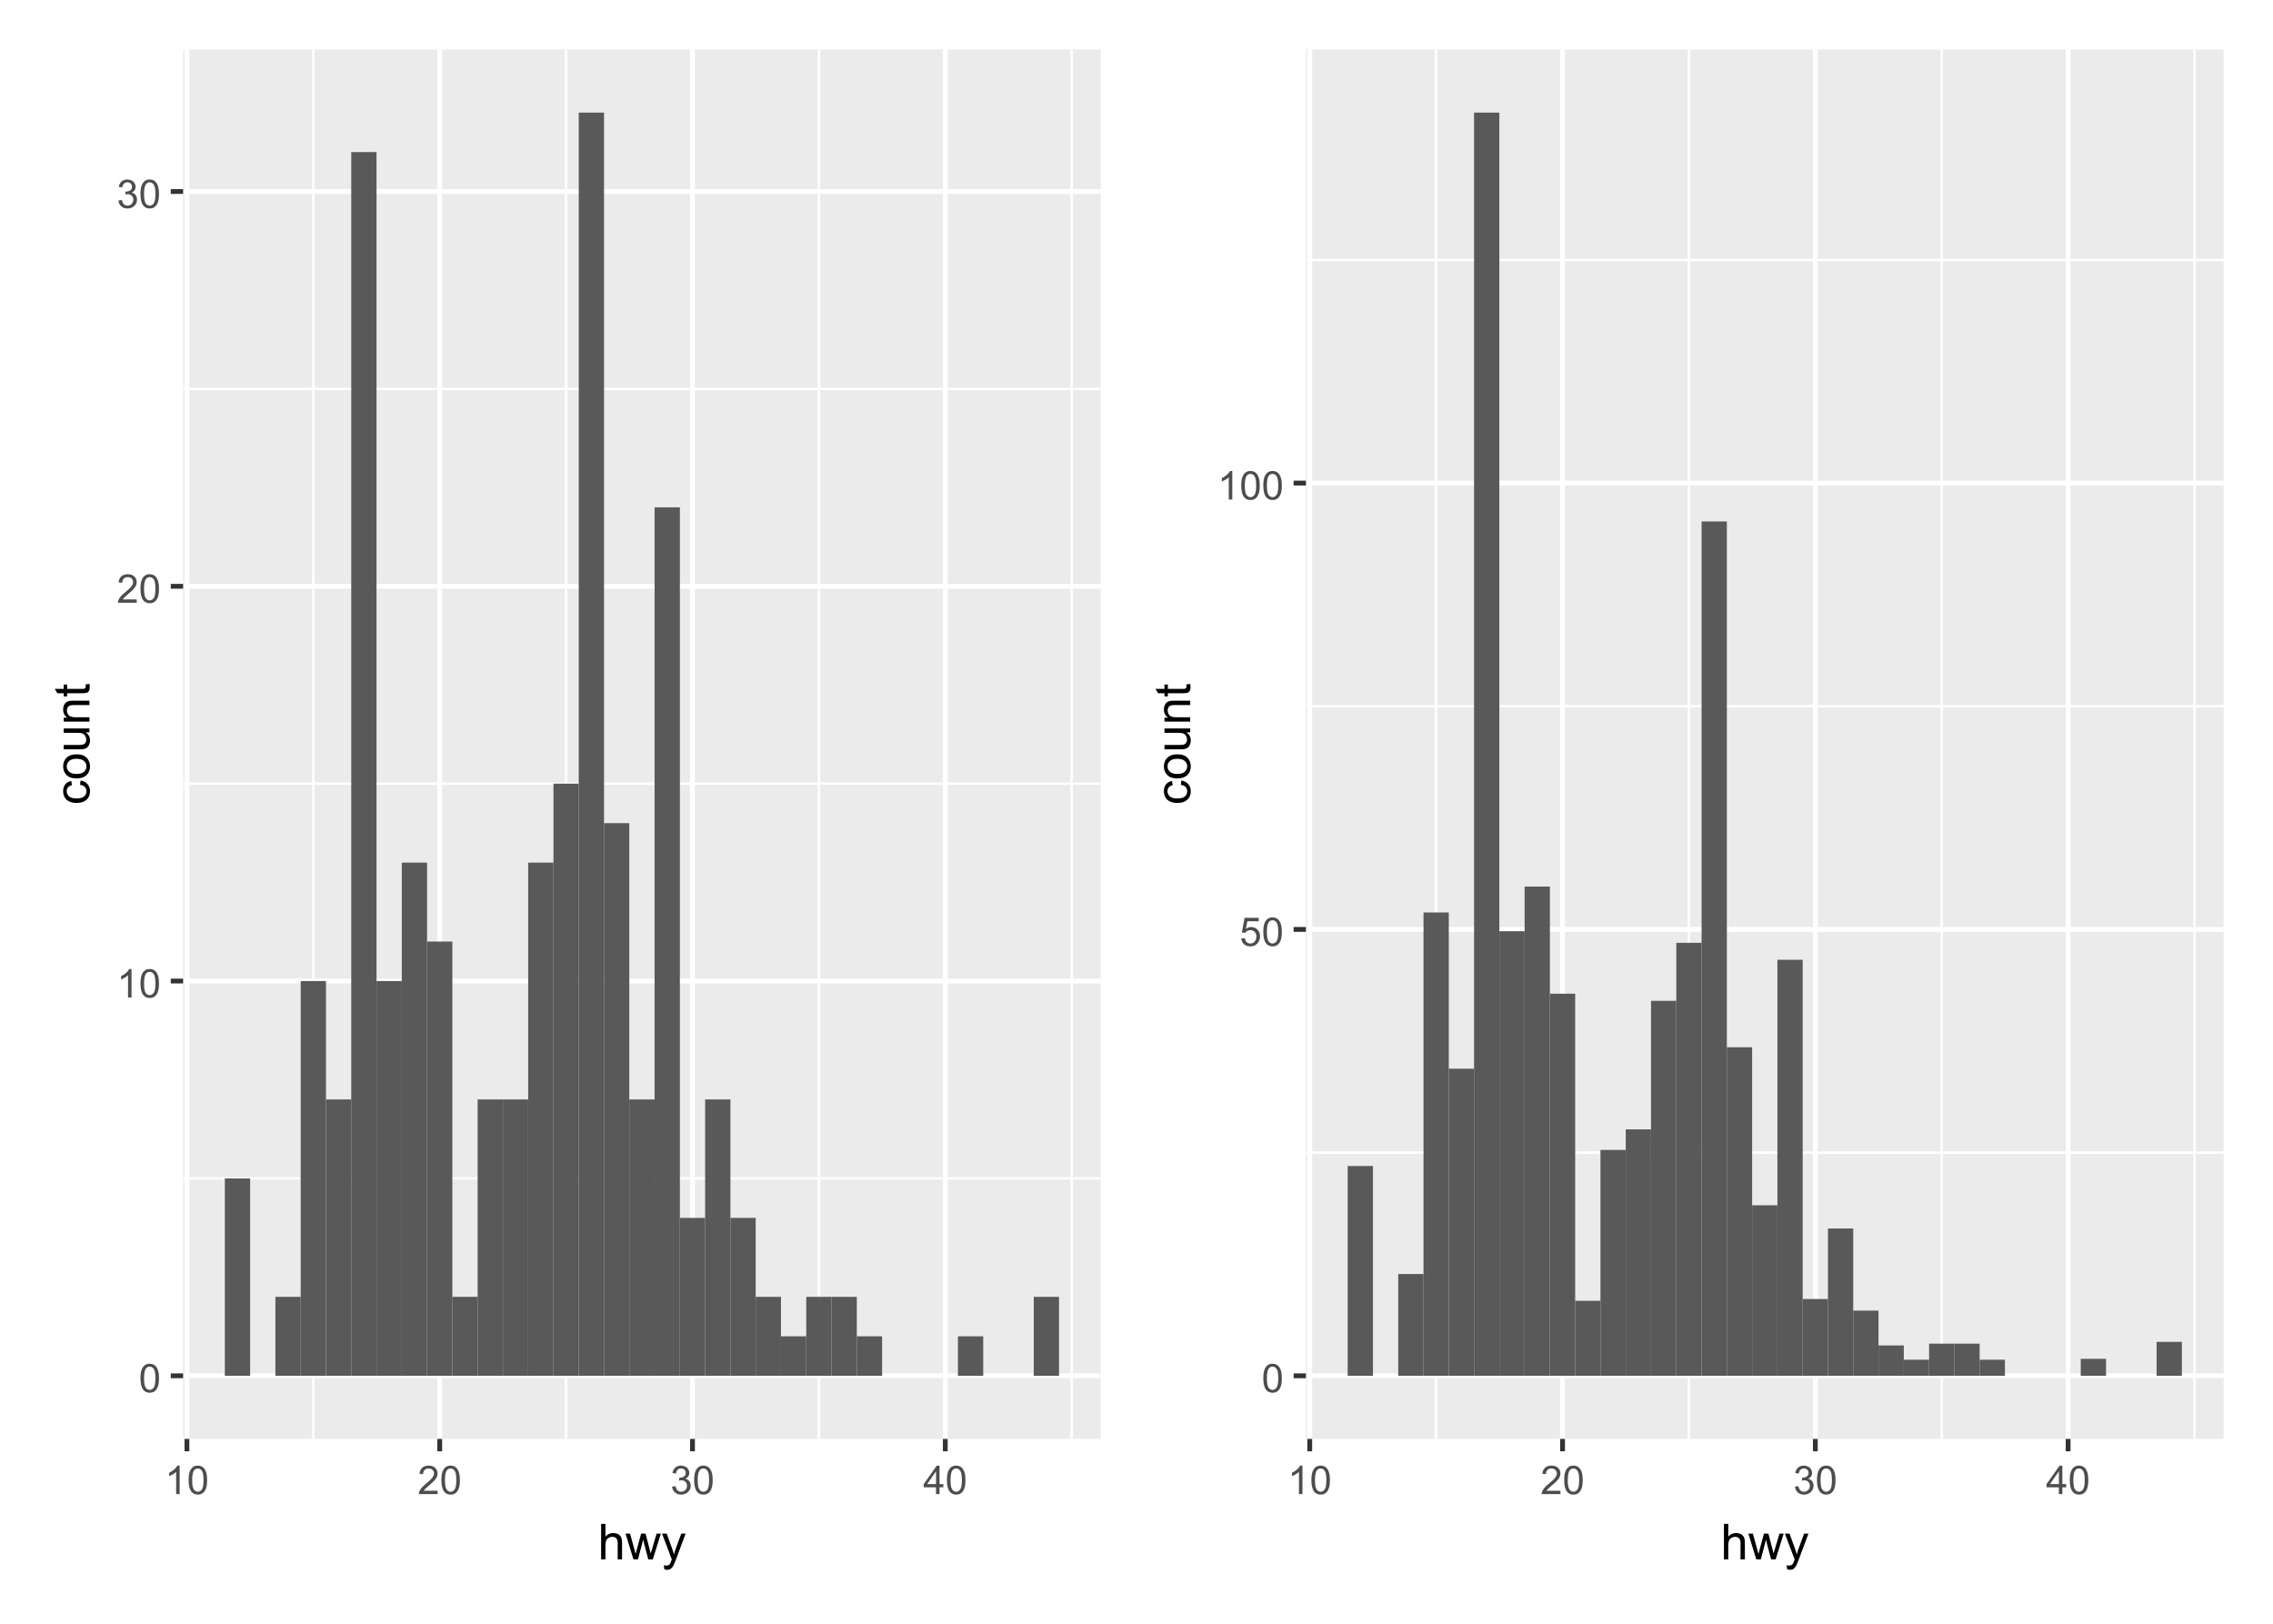 <?xml version="1.0" encoding="UTF-8"?>
<svg xmlns="http://www.w3.org/2000/svg" xmlns:xlink="http://www.w3.org/1999/xlink" width="504" height="360" viewBox="0 0 504 360">
<defs>
<g>
<g id="glyph-0-0">
<path d="M 0.367 -3.105 C 0.367 -3.852 0.441 -4.449 0.594 -4.906 C 0.75 -5.359 0.977 -5.711 1.277 -5.957 C 1.582 -6.203 1.961 -6.324 2.418 -6.324 C 2.758 -6.324 3.055 -6.258 3.309 -6.121 C 3.562 -5.984 3.773 -5.789 3.941 -5.531 C 4.105 -5.277 4.238 -4.965 4.332 -4.594 C 4.426 -4.227 4.473 -3.73 4.473 -3.105 C 4.473 -2.367 4.398 -1.77 4.246 -1.316 C 4.094 -0.863 3.867 -0.512 3.562 -0.266 C 3.262 -0.016 2.879 0.109 2.418 0.109 C 1.812 0.109 1.336 -0.109 0.988 -0.547 C 0.574 -1.07 0.367 -1.922 0.367 -3.105 M 1.16 -3.105 C 1.16 -2.074 1.281 -1.383 1.523 -1.043 C 1.766 -0.699 2.062 -0.527 2.418 -0.527 C 2.773 -0.527 3.074 -0.699 3.316 -1.043 C 3.559 -1.387 3.68 -2.074 3.68 -3.105 C 3.68 -4.145 3.559 -4.832 3.316 -5.172 C 3.074 -5.516 2.773 -5.684 2.41 -5.684 C 2.055 -5.684 1.773 -5.535 1.559 -5.234 C 1.293 -4.852 1.16 -4.141 1.16 -3.105 Z M 1.16 -3.105 "/>
</g>
<g id="glyph-0-1">
<path d="M 3.277 0 L 2.504 0 L 2.504 -4.93 C 2.32 -4.75 2.074 -4.574 1.773 -4.395 C 1.469 -4.219 1.199 -4.086 0.957 -3.996 L 0.957 -4.742 C 1.391 -4.945 1.77 -5.195 2.094 -5.484 C 2.418 -5.773 2.645 -6.055 2.781 -6.324 L 3.277 -6.324 Z M 3.277 0 "/>
</g>
<g id="glyph-0-2">
<path d="M 4.43 -0.742 L 4.43 0 L 0.266 0 C 0.262 -0.188 0.289 -0.367 0.355 -0.539 C 0.461 -0.82 0.633 -1.102 0.867 -1.375 C 1.098 -1.648 1.438 -1.969 1.879 -2.328 C 2.562 -2.891 3.023 -3.336 3.266 -3.664 C 3.508 -3.992 3.625 -4.301 3.625 -4.594 C 3.625 -4.898 3.516 -5.16 3.297 -5.367 C 3.078 -5.578 2.793 -5.684 2.441 -5.684 C 2.066 -5.684 1.77 -5.574 1.547 -5.352 C 1.324 -5.125 1.211 -4.816 1.207 -4.422 L 0.414 -4.504 C 0.469 -5.098 0.672 -5.547 1.027 -5.859 C 1.383 -6.168 1.859 -6.324 2.457 -6.324 C 3.062 -6.324 3.539 -6.156 3.895 -5.824 C 4.246 -5.488 4.422 -5.07 4.422 -4.578 C 4.422 -4.324 4.371 -4.078 4.266 -3.832 C 4.164 -3.59 3.992 -3.332 3.754 -3.062 C 3.516 -2.793 3.117 -2.426 2.562 -1.957 C 2.098 -1.566 1.801 -1.301 1.668 -1.164 C 1.535 -1.023 1.426 -0.883 1.34 -0.742 Z M 4.43 -0.742 "/>
</g>
<g id="glyph-0-3">
<path d="M 0.371 -1.664 L 1.145 -1.766 C 1.23 -1.328 1.383 -1.012 1.598 -0.82 C 1.809 -0.625 2.07 -0.527 2.375 -0.527 C 2.738 -0.527 3.047 -0.656 3.297 -0.906 C 3.547 -1.16 3.672 -1.473 3.676 -1.844 C 3.672 -2.199 3.559 -2.492 3.324 -2.723 C 3.094 -2.953 2.797 -3.066 2.441 -3.066 C 2.293 -3.066 2.113 -3.039 1.895 -2.98 L 1.98 -3.66 C 2.031 -3.656 2.074 -3.652 2.105 -3.652 C 2.434 -3.652 2.73 -3.738 2.996 -3.91 C 3.258 -4.082 3.391 -4.348 3.391 -4.703 C 3.391 -4.988 3.293 -5.223 3.102 -5.41 C 2.91 -5.598 2.664 -5.688 2.359 -5.688 C 2.059 -5.688 1.809 -5.594 1.605 -5.406 C 1.406 -5.215 1.277 -4.934 1.219 -4.555 L 0.445 -4.691 C 0.543 -5.211 0.758 -5.613 1.09 -5.898 C 1.426 -6.184 1.844 -6.324 2.344 -6.324 C 2.688 -6.324 3.004 -6.25 3.293 -6.105 C 3.582 -5.957 3.801 -5.754 3.957 -5.5 C 4.109 -5.246 4.184 -4.973 4.184 -4.688 C 4.184 -4.414 4.113 -4.168 3.965 -3.945 C 3.82 -3.723 3.605 -3.543 3.316 -3.41 C 3.691 -3.324 3.98 -3.148 4.184 -2.875 C 4.391 -2.605 4.496 -2.266 4.496 -1.859 C 4.496 -1.312 4.293 -0.844 3.895 -0.461 C 3.492 -0.078 2.984 0.113 2.371 0.113 C 1.82 0.113 1.359 -0.055 0.996 -0.383 C 0.629 -0.711 0.422 -1.141 0.371 -1.664 Z M 0.371 -1.664 "/>
</g>
<g id="glyph-0-4">
<path d="M 2.844 0 L 2.844 -1.508 L 0.113 -1.508 L 0.113 -2.219 L 2.988 -6.301 L 3.617 -6.301 L 3.617 -2.219 L 4.469 -2.219 L 4.469 -1.508 L 3.617 -1.508 L 3.617 0 L 2.844 0 M 2.844 -2.219 L 2.844 -5.059 L 0.871 -2.219 Z M 2.844 -2.219 "/>
</g>
<g id="glyph-0-5">
<path d="M 0.367 -1.648 L 1.176 -1.719 C 1.238 -1.324 1.379 -1.027 1.598 -0.828 C 1.816 -0.629 2.078 -0.527 2.391 -0.527 C 2.762 -0.527 3.078 -0.668 3.336 -0.949 C 3.594 -1.23 3.723 -1.602 3.723 -2.066 C 3.723 -2.508 3.598 -2.855 3.348 -3.109 C 3.102 -3.367 2.777 -3.492 2.375 -3.492 C 2.125 -3.492 1.902 -3.438 1.703 -3.324 C 1.5 -3.211 1.344 -3.062 1.23 -2.883 L 0.504 -2.977 L 1.113 -6.215 L 4.246 -6.215 L 4.246 -5.473 L 1.73 -5.473 L 1.391 -3.781 C 1.77 -4.043 2.168 -4.176 2.582 -4.176 C 3.133 -4.176 3.598 -3.984 3.977 -3.605 C 4.352 -3.223 4.543 -2.734 4.543 -2.137 C 4.543 -1.566 4.375 -1.074 4.043 -0.656 C 3.641 -0.148 3.09 0.109 2.391 0.109 C 1.816 0.109 1.348 -0.055 0.984 -0.375 C 0.625 -0.695 0.418 -1.121 0.367 -1.648 Z M 0.367 -1.648 "/>
</g>
<g id="glyph-1-0">
<path d="M 0.727 0 L 0.727 -7.875 L 1.691 -7.875 L 1.691 -5.047 C 2.145 -5.57 2.711 -5.832 3.398 -5.832 C 3.824 -5.832 4.188 -5.75 4.5 -5.582 C 4.812 -5.418 5.035 -5.188 5.168 -4.895 C 5.305 -4.598 5.371 -4.172 5.371 -3.613 L 5.371 0 L 4.406 0 L 4.406 -3.613 C 4.406 -4.098 4.301 -4.449 4.09 -4.672 C 3.879 -4.891 3.586 -5 3.203 -5 C 2.914 -5 2.645 -4.926 2.395 -4.777 C 2.141 -4.629 1.961 -4.426 1.852 -4.172 C 1.746 -3.918 1.691 -3.566 1.691 -3.121 L 1.691 0 Z M 0.727 0 "/>
</g>
<g id="glyph-1-1">
<path d="M 1.777 0 L 0.031 -5.703 L 1.031 -5.703 L 1.938 -2.41 L 2.277 -1.188 C 2.293 -1.246 2.391 -1.641 2.574 -2.363 L 3.48 -5.703 L 4.473 -5.703 L 5.328 -2.395 L 5.613 -1.305 L 5.941 -2.406 L 6.918 -5.703 L 7.859 -5.703 L 6.074 0 L 5.07 0 L 4.164 -3.414 L 3.941 -4.387 L 2.789 0 Z M 1.777 0 "/>
</g>
<g id="glyph-1-2">
<path d="M 0.684 2.195 L 0.574 1.289 C 0.785 1.348 0.969 1.375 1.129 1.375 C 1.344 1.375 1.516 1.34 1.645 1.266 C 1.773 1.195 1.879 1.094 1.961 0.969 C 2.02 0.871 2.121 0.629 2.258 0.246 C 2.273 0.195 2.301 0.113 2.344 0.012 L 0.176 -5.703 L 1.219 -5.703 L 2.406 -2.402 C 2.559 -1.98 2.699 -1.543 2.82 -1.078 C 2.93 -1.523 3.062 -1.957 3.219 -2.379 L 4.438 -5.703 L 5.402 -5.703 L 3.234 0.098 C 3 0.723 2.82 1.156 2.691 1.391 C 2.52 1.711 2.32 1.945 2.102 2.094 C 1.879 2.242 1.613 2.316 1.305 2.316 C 1.117 2.316 0.91 2.277 0.684 2.195 Z M 0.684 2.195 "/>
</g>
<g id="glyph-2-0">
<path d="M -2.09 -4.445 L -1.965 -5.398 C -1.309 -5.293 -0.797 -5.027 -0.426 -4.602 C -0.055 -4.172 0.129 -3.648 0.129 -3.023 C 0.129 -2.242 -0.125 -1.617 -0.637 -1.141 C -1.148 -0.668 -1.879 -0.43 -2.832 -0.43 C -3.445 -0.43 -3.984 -0.531 -4.445 -0.734 C -4.91 -0.941 -5.254 -1.25 -5.488 -1.668 C -5.719 -2.086 -5.832 -2.539 -5.832 -3.031 C -5.832 -3.648 -5.676 -4.156 -5.363 -4.551 C -5.051 -4.941 -4.605 -5.195 -4.027 -5.305 L -3.883 -4.367 C -4.266 -4.277 -4.555 -4.117 -4.75 -3.891 C -4.941 -3.664 -5.039 -3.391 -5.039 -3.066 C -5.039 -2.578 -4.863 -2.184 -4.516 -1.879 C -4.164 -1.574 -3.613 -1.422 -2.859 -1.422 C -2.09 -1.422 -1.535 -1.57 -1.188 -1.863 C -0.84 -2.156 -0.664 -2.539 -0.664 -3.012 C -0.664 -3.395 -0.781 -3.711 -1.016 -3.965 C -1.246 -4.219 -1.605 -4.379 -2.09 -4.445 Z M -2.09 -4.445 "/>
</g>
<g id="glyph-2-1">
<path d="M -2.852 -0.367 C -3.91 -0.367 -4.691 -0.66 -5.199 -1.246 C -5.621 -1.738 -5.832 -2.336 -5.832 -3.039 C -5.832 -3.824 -5.574 -4.465 -5.062 -4.961 C -4.547 -5.461 -3.84 -5.711 -2.934 -5.711 C -2.199 -5.711 -1.621 -5.598 -1.199 -5.379 C -0.781 -5.16 -0.453 -4.84 -0.219 -4.418 C 0.012 -3.996 0.129 -3.539 0.129 -3.039 C 0.129 -2.242 -0.129 -1.598 -0.641 -1.105 C -1.152 -0.613 -1.891 -0.367 -2.852 -0.367 M -2.852 -1.359 C -2.121 -1.359 -1.574 -1.52 -1.211 -1.836 C -0.848 -2.156 -0.664 -2.555 -0.664 -3.039 C -0.664 -3.52 -0.848 -3.918 -1.215 -4.238 C -1.578 -4.555 -2.137 -4.715 -2.883 -4.715 C -3.59 -4.715 -4.125 -4.555 -4.488 -4.234 C -4.852 -3.914 -5.031 -3.516 -5.031 -3.039 C -5.031 -2.559 -4.852 -2.156 -4.492 -1.836 C -4.129 -1.52 -3.582 -1.359 -2.852 -1.359 Z M -2.852 -1.359 "/>
</g>
<g id="glyph-2-2">
<path d="M 0 -4.465 L -0.836 -4.465 C -0.191 -4.02 0.129 -3.414 0.129 -2.652 C 0.129 -2.316 0.062 -2.004 -0.062 -1.711 C -0.191 -1.418 -0.355 -1.203 -0.551 -1.062 C -0.746 -0.918 -0.984 -0.82 -1.266 -0.762 C -1.457 -0.723 -1.758 -0.703 -2.172 -0.703 L -5.703 -0.703 L -5.703 -1.672 L -2.539 -1.672 C -2.035 -1.672 -1.695 -1.691 -1.52 -1.73 C -1.266 -1.789 -1.066 -1.918 -0.922 -2.117 C -0.777 -2.312 -0.703 -2.555 -0.703 -2.848 C -0.703 -3.137 -0.777 -3.41 -0.926 -3.664 C -1.074 -3.918 -1.277 -4.098 -1.535 -4.203 C -1.789 -4.309 -2.16 -4.359 -2.648 -4.359 L -5.703 -4.359 L -5.703 -5.328 L 0 -5.328 Z M 0 -4.465 "/>
</g>
<g id="glyph-2-3">
<path d="M 0 -0.727 L -5.703 -0.727 L -5.703 -1.594 L -4.895 -1.594 C -5.52 -2.016 -5.832 -2.621 -5.832 -3.41 C -5.832 -3.754 -5.77 -4.07 -5.648 -4.359 C -5.523 -4.648 -5.363 -4.863 -5.16 -5.008 C -4.961 -5.148 -4.723 -5.25 -4.445 -5.305 C -4.27 -5.344 -3.953 -5.359 -3.508 -5.359 L 0 -5.359 L 0 -4.395 L -3.469 -4.395 C -3.863 -4.395 -4.156 -4.355 -4.352 -4.281 C -4.547 -4.207 -4.703 -4.07 -4.82 -3.879 C -4.938 -3.688 -4.996 -3.465 -4.996 -3.207 C -4.996 -2.793 -4.863 -2.438 -4.602 -2.141 C -4.34 -1.84 -3.844 -1.691 -3.117 -1.691 L 0 -1.691 Z M 0 -0.727 "/>
</g>
<g id="glyph-2-4">
<path d="M -0.863 -2.836 L -0.012 -2.977 C 0.047 -2.703 0.074 -2.461 0.074 -2.246 C 0.074 -1.895 0.02 -1.621 -0.09 -1.43 C -0.203 -1.234 -0.348 -1.098 -0.527 -1.02 C -0.711 -0.941 -1.09 -0.902 -1.672 -0.902 L -4.953 -0.902 L -4.953 -0.195 L -5.703 -0.195 L -5.703 -0.902 L -7.117 -0.902 L -7.695 -1.863 L -5.703 -1.863 L -5.703 -2.836 L -4.953 -2.836 L -4.953 -1.863 L -1.617 -1.863 C -1.34 -1.863 -1.164 -1.879 -1.086 -1.914 C -1.008 -1.949 -0.945 -2.004 -0.898 -2.082 C -0.852 -2.16 -0.828 -2.27 -0.828 -2.41 C -0.828 -2.52 -0.84 -2.66 -0.863 -2.836 Z M -0.863 -2.836 "/>
</g>
</g>
<clipPath id="clip-0">
<path clip-rule="nonzero" d="M 5.48 5.48 L 249.555 5.48 L 249.555 354.523 L 5.48 354.523 Z M 5.48 5.48 "/>
</clipPath>
<clipPath id="clip-1">
<path clip-rule="nonzero" d="M 40.605 10.957 L 244.07 10.957 L 244.07 319.027 L 40.605 319.027 Z M 40.605 10.957 "/>
</clipPath>
<clipPath id="clip-2">
<path clip-rule="nonzero" d="M 40.605 261 L 244.07 261 L 244.07 262 L 40.605 262 Z M 40.605 261 "/>
</clipPath>
<clipPath id="clip-3">
<path clip-rule="nonzero" d="M 40.605 173 L 244.07 173 L 244.07 175 L 40.605 175 Z M 40.605 173 "/>
</clipPath>
<clipPath id="clip-4">
<path clip-rule="nonzero" d="M 40.605 85 L 244.07 85 L 244.07 87 L 40.605 87 Z M 40.605 85 "/>
</clipPath>
<clipPath id="clip-5">
<path clip-rule="nonzero" d="M 69 10.957 L 70 10.957 L 70 319.027 L 69 319.027 Z M 69 10.957 "/>
</clipPath>
<clipPath id="clip-6">
<path clip-rule="nonzero" d="M 125 10.957 L 126 10.957 L 126 319.027 L 125 319.027 Z M 125 10.957 "/>
</clipPath>
<clipPath id="clip-7">
<path clip-rule="nonzero" d="M 181 10.957 L 182 10.957 L 182 319.027 L 181 319.027 Z M 181 10.957 "/>
</clipPath>
<clipPath id="clip-8">
<path clip-rule="nonzero" d="M 237 10.957 L 238 10.957 L 238 319.027 L 237 319.027 Z M 237 10.957 "/>
</clipPath>
<clipPath id="clip-9">
<path clip-rule="nonzero" d="M 40.605 304 L 244.07 304 L 244.07 306 L 40.605 306 Z M 40.605 304 "/>
</clipPath>
<clipPath id="clip-10">
<path clip-rule="nonzero" d="M 40.605 216 L 244.07 216 L 244.07 219 L 40.605 219 Z M 40.605 216 "/>
</clipPath>
<clipPath id="clip-11">
<path clip-rule="nonzero" d="M 40.605 129 L 244.07 129 L 244.07 131 L 40.605 131 Z M 40.605 129 "/>
</clipPath>
<clipPath id="clip-12">
<path clip-rule="nonzero" d="M 40.605 41 L 244.07 41 L 244.07 43 L 40.605 43 Z M 40.605 41 "/>
</clipPath>
<clipPath id="clip-13">
<path clip-rule="nonzero" d="M 40.605 10.957 L 42 10.957 L 42 319.027 L 40.605 319.027 Z M 40.605 10.957 "/>
</clipPath>
<clipPath id="clip-14">
<path clip-rule="nonzero" d="M 96 10.957 L 99 10.957 L 99 319.027 L 96 319.027 Z M 96 10.957 "/>
</clipPath>
<clipPath id="clip-15">
<path clip-rule="nonzero" d="M 153 10.957 L 155 10.957 L 155 319.027 L 153 319.027 Z M 153 10.957 "/>
</clipPath>
<clipPath id="clip-16">
<path clip-rule="nonzero" d="M 209 10.957 L 211 10.957 L 211 319.027 L 209 319.027 Z M 209 10.957 "/>
</clipPath>
<clipPath id="clip-17">
<path clip-rule="nonzero" d="M 249.555 5.48 L 498.523 5.48 L 498.523 354.523 L 249.555 354.523 Z M 249.555 5.48 "/>
</clipPath>
<clipPath id="clip-18">
<path clip-rule="nonzero" d="M 289.574 10.957 L 493.039 10.957 L 493.039 319.027 L 289.574 319.027 Z M 289.574 10.957 "/>
</clipPath>
<clipPath id="clip-19">
<path clip-rule="nonzero" d="M 289.574 255 L 493.039 255 L 493.039 256 L 289.574 256 Z M 289.574 255 "/>
</clipPath>
<clipPath id="clip-20">
<path clip-rule="nonzero" d="M 289.574 156 L 493.039 156 L 493.039 157 L 289.574 157 Z M 289.574 156 "/>
</clipPath>
<clipPath id="clip-21">
<path clip-rule="nonzero" d="M 289.574 57 L 493.039 57 L 493.039 58 L 289.574 58 Z M 289.574 57 "/>
</clipPath>
<clipPath id="clip-22">
<path clip-rule="nonzero" d="M 318 10.957 L 319 10.957 L 319 319.027 L 318 319.027 Z M 318 10.957 "/>
</clipPath>
<clipPath id="clip-23">
<path clip-rule="nonzero" d="M 374 10.957 L 375 10.957 L 375 319.027 L 374 319.027 Z M 374 10.957 "/>
</clipPath>
<clipPath id="clip-24">
<path clip-rule="nonzero" d="M 430 10.957 L 431 10.957 L 431 319.027 L 430 319.027 Z M 430 10.957 "/>
</clipPath>
<clipPath id="clip-25">
<path clip-rule="nonzero" d="M 486 10.957 L 487 10.957 L 487 319.027 L 486 319.027 Z M 486 10.957 "/>
</clipPath>
<clipPath id="clip-26">
<path clip-rule="nonzero" d="M 289.574 304 L 493.039 304 L 493.039 306 L 289.574 306 Z M 289.574 304 "/>
</clipPath>
<clipPath id="clip-27">
<path clip-rule="nonzero" d="M 289.574 205 L 493.039 205 L 493.039 207 L 289.574 207 Z M 289.574 205 "/>
</clipPath>
<clipPath id="clip-28">
<path clip-rule="nonzero" d="M 289.574 106 L 493.039 106 L 493.039 108 L 289.574 108 Z M 289.574 106 "/>
</clipPath>
<clipPath id="clip-29">
<path clip-rule="nonzero" d="M 289.574 10.957 L 291 10.957 L 291 319.027 L 289.574 319.027 Z M 289.574 10.957 "/>
</clipPath>
<clipPath id="clip-30">
<path clip-rule="nonzero" d="M 345 10.957 L 348 10.957 L 348 319.027 L 345 319.027 Z M 345 10.957 "/>
</clipPath>
<clipPath id="clip-31">
<path clip-rule="nonzero" d="M 401 10.957 L 404 10.957 L 404 319.027 L 401 319.027 Z M 401 10.957 "/>
</clipPath>
<clipPath id="clip-32">
<path clip-rule="nonzero" d="M 458 10.957 L 460 10.957 L 460 319.027 L 458 319.027 Z M 458 10.957 "/>
</clipPath>
</defs>
<rect x="-50.4" y="-36" width="604.8" height="432" fill="rgb(100%, 100%, 100%)" fill-opacity="1"/>
<rect x="-50.4" y="-36" width="604.8" height="432" fill="rgb(100%, 100%, 100%)" fill-opacity="1"/>
<path fill="none" stroke-width="1.067" stroke-linecap="round" stroke-linejoin="round" stroke="rgb(100%, 100%, 100%)" stroke-opacity="1" stroke-miterlimit="10" d="M 0 360 L 504 360 L 504 0 L 0 0 Z M 0 360 "/>
<g clip-path="url(#clip-0)">
<path fill-rule="nonzero" fill="rgb(100%, 100%, 100%)" fill-opacity="1" stroke-width="1.067" stroke-linecap="round" stroke-linejoin="round" stroke="rgb(100%, 100%, 100%)" stroke-opacity="1" stroke-miterlimit="10" d="M 5.48 354.52 L 249.555 354.52 L 249.555 5.477 L 5.48 5.477 Z M 5.48 354.52 "/>
</g>
<g clip-path="url(#clip-1)">
<path fill-rule="nonzero" fill="rgb(92.157%, 92.157%, 92.157%)" fill-opacity="1" d="M 40.605 319.031 L 244.07 319.031 L 244.07 10.961 L 40.605 10.961 Z M 40.605 319.031 "/>
</g>
<g clip-path="url(#clip-2)">
<path fill="none" stroke-width="0.533" stroke-linecap="butt" stroke-linejoin="round" stroke="rgb(100%, 100%, 100%)" stroke-opacity="1" stroke-miterlimit="10" d="M 40.605 261.266 L 244.074 261.266 "/>
</g>
<g clip-path="url(#clip-3)">
<path fill="none" stroke-width="0.533" stroke-linecap="butt" stroke-linejoin="round" stroke="rgb(100%, 100%, 100%)" stroke-opacity="1" stroke-miterlimit="10" d="M 40.605 173.746 L 244.074 173.746 "/>
</g>
<g clip-path="url(#clip-4)">
<path fill="none" stroke-width="0.533" stroke-linecap="butt" stroke-linejoin="round" stroke="rgb(100%, 100%, 100%)" stroke-opacity="1" stroke-miterlimit="10" d="M 40.605 86.227 L 244.074 86.227 "/>
</g>
<g clip-path="url(#clip-5)">
<path fill="none" stroke-width="0.533" stroke-linecap="butt" stroke-linejoin="round" stroke="rgb(100%, 100%, 100%)" stroke-opacity="1" stroke-miterlimit="10" d="M 69.473 319.031 L 69.473 10.957 "/>
</g>
<g clip-path="url(#clip-6)">
<path fill="none" stroke-width="0.533" stroke-linecap="butt" stroke-linejoin="round" stroke="rgb(100%, 100%, 100%)" stroke-opacity="1" stroke-miterlimit="10" d="M 125.523 319.031 L 125.523 10.957 "/>
</g>
<g clip-path="url(#clip-7)">
<path fill="none" stroke-width="0.533" stroke-linecap="butt" stroke-linejoin="round" stroke="rgb(100%, 100%, 100%)" stroke-opacity="1" stroke-miterlimit="10" d="M 181.578 319.031 L 181.578 10.957 "/>
</g>
<g clip-path="url(#clip-8)">
<path fill="none" stroke-width="0.533" stroke-linecap="butt" stroke-linejoin="round" stroke="rgb(100%, 100%, 100%)" stroke-opacity="1" stroke-miterlimit="10" d="M 237.629 319.031 L 237.629 10.957 "/>
</g>
<g clip-path="url(#clip-9)">
<path fill="none" stroke-width="1.067" stroke-linecap="butt" stroke-linejoin="round" stroke="rgb(100%, 100%, 100%)" stroke-opacity="1" stroke-miterlimit="10" d="M 40.605 305.027 L 244.074 305.027 "/>
</g>
<g clip-path="url(#clip-10)">
<path fill="none" stroke-width="1.067" stroke-linecap="butt" stroke-linejoin="round" stroke="rgb(100%, 100%, 100%)" stroke-opacity="1" stroke-miterlimit="10" d="M 40.605 217.508 L 244.074 217.508 "/>
</g>
<g clip-path="url(#clip-11)">
<path fill="none" stroke-width="1.067" stroke-linecap="butt" stroke-linejoin="round" stroke="rgb(100%, 100%, 100%)" stroke-opacity="1" stroke-miterlimit="10" d="M 40.605 129.984 L 244.074 129.984 "/>
</g>
<g clip-path="url(#clip-12)">
<path fill="none" stroke-width="1.067" stroke-linecap="butt" stroke-linejoin="round" stroke="rgb(100%, 100%, 100%)" stroke-opacity="1" stroke-miterlimit="10" d="M 40.605 42.465 L 244.074 42.465 "/>
</g>
<g clip-path="url(#clip-13)">
<path fill="none" stroke-width="1.067" stroke-linecap="butt" stroke-linejoin="round" stroke="rgb(100%, 100%, 100%)" stroke-opacity="1" stroke-miterlimit="10" d="M 41.449 319.031 L 41.449 10.957 "/>
</g>
<g clip-path="url(#clip-14)">
<path fill="none" stroke-width="1.067" stroke-linecap="butt" stroke-linejoin="round" stroke="rgb(100%, 100%, 100%)" stroke-opacity="1" stroke-miterlimit="10" d="M 97.5 319.031 L 97.5 10.957 "/>
</g>
<g clip-path="url(#clip-15)">
<path fill="none" stroke-width="1.067" stroke-linecap="butt" stroke-linejoin="round" stroke="rgb(100%, 100%, 100%)" stroke-opacity="1" stroke-miterlimit="10" d="M 153.551 319.031 L 153.551 10.957 "/>
</g>
<g clip-path="url(#clip-16)">
<path fill="none" stroke-width="1.067" stroke-linecap="butt" stroke-linejoin="round" stroke="rgb(100%, 100%, 100%)" stroke-opacity="1" stroke-miterlimit="10" d="M 209.602 319.031 L 209.602 10.957 "/>
</g>
<path fill-rule="nonzero" fill="rgb(34.902%, 34.902%, 34.902%)" fill-opacity="1" d="M 49.855 305.027 L 55.461 305.027 L 55.461 261.266 L 49.855 261.266 Z M 49.855 305.027 "/>
<path fill-rule="nonzero" fill="rgb(34.902%, 34.902%, 34.902%)" fill-opacity="1" d="M 61.066 305.027 L 66.672 305.027 L 66.672 287.523 L 61.066 287.523 Z M 61.066 305.027 "/>
<path fill-rule="nonzero" fill="rgb(34.902%, 34.902%, 34.902%)" fill-opacity="1" d="M 66.672 305.027 L 72.277 305.027 L 72.277 217.508 L 66.672 217.508 Z M 66.672 305.027 "/>
<path fill-rule="nonzero" fill="rgb(34.902%, 34.902%, 34.902%)" fill-opacity="1" d="M 72.277 305.027 L 77.883 305.027 L 77.883 243.762 L 72.277 243.762 Z M 72.277 305.027 "/>
<path fill-rule="nonzero" fill="rgb(34.902%, 34.902%, 34.902%)" fill-opacity="1" d="M 77.883 305.027 L 83.488 305.027 L 83.488 33.715 L 77.883 33.715 Z M 77.883 305.027 "/>
<path fill-rule="nonzero" fill="rgb(34.902%, 34.902%, 34.902%)" fill-opacity="1" d="M 83.488 305.027 L 89.094 305.027 L 89.094 217.508 L 83.488 217.508 Z M 83.488 305.027 "/>
<path fill-rule="nonzero" fill="rgb(34.902%, 34.902%, 34.902%)" fill-opacity="1" d="M 89.09 305.027 L 94.695 305.027 L 94.695 191.25 L 89.09 191.25 Z M 89.09 305.027 "/>
<path fill-rule="nonzero" fill="rgb(34.902%, 34.902%, 34.902%)" fill-opacity="1" d="M 94.695 305.027 L 100.301 305.027 L 100.301 208.754 L 94.695 208.754 Z M 94.695 305.027 "/>
<path fill-rule="nonzero" fill="rgb(34.902%, 34.902%, 34.902%)" fill-opacity="1" d="M 100.301 305.027 L 105.906 305.027 L 105.906 287.523 L 100.301 287.523 Z M 100.301 305.027 "/>
<path fill-rule="nonzero" fill="rgb(34.902%, 34.902%, 34.902%)" fill-opacity="1" d="M 105.906 305.027 L 111.512 305.027 L 111.512 243.762 L 105.906 243.762 Z M 105.906 305.027 "/>
<path fill-rule="nonzero" fill="rgb(34.902%, 34.902%, 34.902%)" fill-opacity="1" d="M 111.512 305.027 L 117.117 305.027 L 117.117 243.762 L 111.512 243.762 Z M 111.512 305.027 "/>
<path fill-rule="nonzero" fill="rgb(34.902%, 34.902%, 34.902%)" fill-opacity="1" d="M 117.117 305.027 L 122.723 305.027 L 122.723 191.25 L 117.117 191.25 Z M 117.117 305.027 "/>
<path fill-rule="nonzero" fill="rgb(34.902%, 34.902%, 34.902%)" fill-opacity="1" d="M 122.723 305.027 L 128.328 305.027 L 128.328 173.746 L 122.723 173.746 Z M 122.723 305.027 "/>
<path fill-rule="nonzero" fill="rgb(34.902%, 34.902%, 34.902%)" fill-opacity="1" d="M 128.328 305.027 L 133.934 305.027 L 133.934 24.965 L 128.328 24.965 Z M 128.328 305.027 "/>
<path fill-rule="nonzero" fill="rgb(34.902%, 34.902%, 34.902%)" fill-opacity="1" d="M 133.934 305.027 L 139.539 305.027 L 139.539 182.5 L 133.934 182.5 Z M 133.934 305.027 "/>
<path fill-rule="nonzero" fill="rgb(34.902%, 34.902%, 34.902%)" fill-opacity="1" d="M 139.539 305.027 L 145.145 305.027 L 145.145 243.762 L 139.539 243.762 Z M 139.539 305.027 "/>
<path fill-rule="nonzero" fill="rgb(34.902%, 34.902%, 34.902%)" fill-opacity="1" d="M 145.145 305.027 L 150.75 305.027 L 150.75 112.484 L 145.145 112.484 Z M 145.145 305.027 "/>
<path fill-rule="nonzero" fill="rgb(34.902%, 34.902%, 34.902%)" fill-opacity="1" d="M 150.75 305.027 L 156.355 305.027 L 156.355 270.02 L 150.75 270.02 Z M 150.75 305.027 "/>
<path fill-rule="nonzero" fill="rgb(34.902%, 34.902%, 34.902%)" fill-opacity="1" d="M 156.352 305.027 L 161.957 305.027 L 161.957 243.762 L 156.352 243.762 Z M 156.352 305.027 "/>
<path fill-rule="nonzero" fill="rgb(34.902%, 34.902%, 34.902%)" fill-opacity="1" d="M 161.957 305.027 L 167.562 305.027 L 167.562 270.02 L 161.957 270.02 Z M 161.957 305.027 "/>
<path fill-rule="nonzero" fill="rgb(34.902%, 34.902%, 34.902%)" fill-opacity="1" d="M 167.562 305.027 L 173.168 305.027 L 173.168 287.523 L 167.562 287.523 Z M 167.562 305.027 "/>
<path fill-rule="nonzero" fill="rgb(34.902%, 34.902%, 34.902%)" fill-opacity="1" d="M 173.168 305.027 L 178.773 305.027 L 178.773 296.273 L 173.168 296.273 Z M 173.168 305.027 "/>
<path fill-rule="nonzero" fill="rgb(34.902%, 34.902%, 34.902%)" fill-opacity="1" d="M 178.773 305.027 L 184.379 305.027 L 184.379 287.523 L 178.773 287.523 Z M 178.773 305.027 "/>
<path fill-rule="nonzero" fill="rgb(34.902%, 34.902%, 34.902%)" fill-opacity="1" d="M 184.379 305.027 L 189.984 305.027 L 189.984 287.523 L 184.379 287.523 Z M 184.379 305.027 "/>
<path fill-rule="nonzero" fill="rgb(34.902%, 34.902%, 34.902%)" fill-opacity="1" d="M 189.984 305.027 L 195.59 305.027 L 195.59 296.273 L 189.984 296.273 Z M 189.984 305.027 "/>
<path fill-rule="nonzero" fill="rgb(34.902%, 34.902%, 34.902%)" fill-opacity="1" d="M 212.406 305.027 L 218.012 305.027 L 218.012 296.273 L 212.406 296.273 Z M 212.406 305.027 "/>
<path fill-rule="nonzero" fill="rgb(34.902%, 34.902%, 34.902%)" fill-opacity="1" d="M 229.219 305.027 L 234.824 305.027 L 234.824 287.523 L 229.219 287.523 Z M 229.219 305.027 "/>
<g fill="rgb(30.196%, 30.196%, 30.196%)" fill-opacity="1">
<use xlink:href="#glyph-0-0" x="30.781" y="308.676"/>
</g>
<g fill="rgb(30.196%, 30.196%, 30.196%)" fill-opacity="1">
<use xlink:href="#glyph-0-1" x="25.887" y="221.156"/>
<use xlink:href="#glyph-0-0" x="30.781" y="221.156"/>
</g>
<g fill="rgb(30.196%, 30.196%, 30.196%)" fill-opacity="1">
<use xlink:href="#glyph-0-2" x="25.887" y="133.637"/>
<use xlink:href="#glyph-0-0" x="30.781" y="133.637"/>
</g>
<g fill="rgb(30.196%, 30.196%, 30.196%)" fill-opacity="1">
<use xlink:href="#glyph-0-3" x="25.887" y="46.117"/>
<use xlink:href="#glyph-0-0" x="30.781" y="46.117"/>
</g>
<path fill="none" stroke-width="1.067" stroke-linecap="butt" stroke-linejoin="round" stroke="rgb(20%, 20%, 20%)" stroke-opacity="1" stroke-miterlimit="10" d="M 37.867 305.027 L 40.605 305.027 "/>
<path fill="none" stroke-width="1.067" stroke-linecap="butt" stroke-linejoin="round" stroke="rgb(20%, 20%, 20%)" stroke-opacity="1" stroke-miterlimit="10" d="M 37.867 217.508 L 40.605 217.508 "/>
<path fill="none" stroke-width="1.067" stroke-linecap="butt" stroke-linejoin="round" stroke="rgb(20%, 20%, 20%)" stroke-opacity="1" stroke-miterlimit="10" d="M 37.867 129.984 L 40.605 129.984 "/>
<path fill="none" stroke-width="1.067" stroke-linecap="butt" stroke-linejoin="round" stroke="rgb(20%, 20%, 20%)" stroke-opacity="1" stroke-miterlimit="10" d="M 37.867 42.465 L 40.605 42.465 "/>
<path fill="none" stroke-width="1.067" stroke-linecap="butt" stroke-linejoin="round" stroke="rgb(20%, 20%, 20%)" stroke-opacity="1" stroke-miterlimit="10" d="M 41.449 321.77 L 41.449 319.031 "/>
<path fill="none" stroke-width="1.067" stroke-linecap="butt" stroke-linejoin="round" stroke="rgb(20%, 20%, 20%)" stroke-opacity="1" stroke-miterlimit="10" d="M 97.5 321.77 L 97.5 319.031 "/>
<path fill="none" stroke-width="1.067" stroke-linecap="butt" stroke-linejoin="round" stroke="rgb(20%, 20%, 20%)" stroke-opacity="1" stroke-miterlimit="10" d="M 153.551 321.77 L 153.551 319.031 "/>
<path fill="none" stroke-width="1.067" stroke-linecap="butt" stroke-linejoin="round" stroke="rgb(20%, 20%, 20%)" stroke-opacity="1" stroke-miterlimit="10" d="M 209.602 321.77 L 209.602 319.031 "/>
<g fill="rgb(30.196%, 30.196%, 30.196%)" fill-opacity="1">
<use xlink:href="#glyph-0-1" x="36.555" y="331.262"/>
<use xlink:href="#glyph-0-0" x="41.449" y="331.262"/>
</g>
<g fill="rgb(30.196%, 30.196%, 30.196%)" fill-opacity="1">
<use xlink:href="#glyph-0-2" x="92.605" y="331.262"/>
<use xlink:href="#glyph-0-0" x="97.5" y="331.262"/>
</g>
<g fill="rgb(30.196%, 30.196%, 30.196%)" fill-opacity="1">
<use xlink:href="#glyph-0-3" x="148.656" y="331.262"/>
<use xlink:href="#glyph-0-0" x="153.55" y="331.262"/>
</g>
<g fill="rgb(30.196%, 30.196%, 30.196%)" fill-opacity="1">
<use xlink:href="#glyph-0-4" x="204.707" y="331.262"/>
<use xlink:href="#glyph-0-0" x="209.601" y="331.262"/>
</g>
<g fill="rgb(0%, 0%, 0%)" fill-opacity="1">
<use xlink:href="#glyph-1-0" x="132.559" y="345.727"/>
<use xlink:href="#glyph-1-1" x="138.676" y="345.727"/>
<use xlink:href="#glyph-1-2" x="146.62" y="345.727"/>
</g>
<g fill="rgb(0%, 0%, 0%)" fill-opacity="1">
<use xlink:href="#glyph-2-0" x="19.832" y="178.449"/>
<use xlink:href="#glyph-2-1" x="19.832" y="172.949"/>
<use xlink:href="#glyph-2-2" x="19.832" y="166.832"/>
<use xlink:href="#glyph-2-3" x="19.832" y="160.714"/>
<use xlink:href="#glyph-2-4" x="19.832" y="154.596"/>
</g>
<g clip-path="url(#clip-17)">
<path fill-rule="nonzero" fill="rgb(100%, 100%, 100%)" fill-opacity="1" stroke-width="1.067" stroke-linecap="round" stroke-linejoin="round" stroke="rgb(100%, 100%, 100%)" stroke-opacity="1" stroke-miterlimit="10" d="M 249.555 354.52 L 498.523 354.52 L 498.523 5.477 L 249.555 5.477 Z M 249.555 354.52 "/>
</g>
<g clip-path="url(#clip-18)">
<path fill-rule="nonzero" fill="rgb(92.157%, 92.157%, 92.157%)" fill-opacity="1" d="M 289.574 319.031 L 493.039 319.031 L 493.039 10.961 L 289.574 10.961 Z M 289.574 319.031 "/>
</g>
<g clip-path="url(#clip-19)">
<path fill="none" stroke-width="0.533" stroke-linecap="butt" stroke-linejoin="round" stroke="rgb(100%, 100%, 100%)" stroke-opacity="1" stroke-miterlimit="10" d="M 289.574 255.547 L 493.043 255.547 "/>
</g>
<g clip-path="url(#clip-20)">
<path fill="none" stroke-width="0.533" stroke-linecap="butt" stroke-linejoin="round" stroke="rgb(100%, 100%, 100%)" stroke-opacity="1" stroke-miterlimit="10" d="M 289.574 156.582 L 493.043 156.582 "/>
</g>
<g clip-path="url(#clip-21)">
<path fill="none" stroke-width="0.533" stroke-linecap="butt" stroke-linejoin="round" stroke="rgb(100%, 100%, 100%)" stroke-opacity="1" stroke-miterlimit="10" d="M 289.574 57.621 L 493.043 57.621 "/>
</g>
<g clip-path="url(#clip-22)">
<path fill="none" stroke-width="0.533" stroke-linecap="butt" stroke-linejoin="round" stroke="rgb(100%, 100%, 100%)" stroke-opacity="1" stroke-miterlimit="10" d="M 318.441 319.031 L 318.441 10.957 "/>
</g>
<g clip-path="url(#clip-23)">
<path fill="none" stroke-width="0.533" stroke-linecap="butt" stroke-linejoin="round" stroke="rgb(100%, 100%, 100%)" stroke-opacity="1" stroke-miterlimit="10" d="M 374.492 319.031 L 374.492 10.957 "/>
</g>
<g clip-path="url(#clip-24)">
<path fill="none" stroke-width="0.533" stroke-linecap="butt" stroke-linejoin="round" stroke="rgb(100%, 100%, 100%)" stroke-opacity="1" stroke-miterlimit="10" d="M 430.543 319.031 L 430.543 10.957 "/>
</g>
<g clip-path="url(#clip-25)">
<path fill="none" stroke-width="0.533" stroke-linecap="butt" stroke-linejoin="round" stroke="rgb(100%, 100%, 100%)" stroke-opacity="1" stroke-miterlimit="10" d="M 486.594 319.031 L 486.594 10.957 "/>
</g>
<g clip-path="url(#clip-26)">
<path fill="none" stroke-width="1.067" stroke-linecap="butt" stroke-linejoin="round" stroke="rgb(100%, 100%, 100%)" stroke-opacity="1" stroke-miterlimit="10" d="M 289.574 305.027 L 493.043 305.027 "/>
</g>
<g clip-path="url(#clip-27)">
<path fill="none" stroke-width="1.067" stroke-linecap="butt" stroke-linejoin="round" stroke="rgb(100%, 100%, 100%)" stroke-opacity="1" stroke-miterlimit="10" d="M 289.574 206.062 L 493.043 206.062 "/>
</g>
<g clip-path="url(#clip-28)">
<path fill="none" stroke-width="1.067" stroke-linecap="butt" stroke-linejoin="round" stroke="rgb(100%, 100%, 100%)" stroke-opacity="1" stroke-miterlimit="10" d="M 289.574 107.102 L 493.043 107.102 "/>
</g>
<g clip-path="url(#clip-29)">
<path fill="none" stroke-width="1.067" stroke-linecap="butt" stroke-linejoin="round" stroke="rgb(100%, 100%, 100%)" stroke-opacity="1" stroke-miterlimit="10" d="M 290.414 319.031 L 290.414 10.957 "/>
</g>
<g clip-path="url(#clip-30)">
<path fill="none" stroke-width="1.067" stroke-linecap="butt" stroke-linejoin="round" stroke="rgb(100%, 100%, 100%)" stroke-opacity="1" stroke-miterlimit="10" d="M 346.469 319.031 L 346.469 10.957 "/>
</g>
<g clip-path="url(#clip-31)">
<path fill="none" stroke-width="1.067" stroke-linecap="butt" stroke-linejoin="round" stroke="rgb(100%, 100%, 100%)" stroke-opacity="1" stroke-miterlimit="10" d="M 402.52 319.031 L 402.52 10.957 "/>
</g>
<g clip-path="url(#clip-32)">
<path fill="none" stroke-width="1.067" stroke-linecap="butt" stroke-linejoin="round" stroke="rgb(100%, 100%, 100%)" stroke-opacity="1" stroke-miterlimit="10" d="M 458.57 319.031 L 458.57 10.957 "/>
</g>
<path fill-rule="nonzero" fill="rgb(34.902%, 34.902%, 34.902%)" fill-opacity="1" d="M 298.824 305.027 L 304.43 305.027 L 304.43 258.516 L 298.824 258.516 Z M 298.824 305.027 "/>
<path fill-rule="nonzero" fill="rgb(34.902%, 34.902%, 34.902%)" fill-opacity="1" d="M 310.035 305.027 L 315.641 305.027 L 315.641 282.465 L 310.035 282.465 Z M 310.035 305.027 "/>
<path fill-rule="nonzero" fill="rgb(34.902%, 34.902%, 34.902%)" fill-opacity="1" d="M 315.641 305.027 L 321.246 305.027 L 321.246 202.305 L 315.641 202.305 Z M 315.641 305.027 "/>
<path fill-rule="nonzero" fill="rgb(34.902%, 34.902%, 34.902%)" fill-opacity="1" d="M 321.242 305.027 L 326.848 305.027 L 326.848 236.941 L 321.242 236.941 Z M 321.242 305.027 "/>
<path fill-rule="nonzero" fill="rgb(34.902%, 34.902%, 34.902%)" fill-opacity="1" d="M 326.848 305.027 L 332.453 305.027 L 332.453 24.965 L 326.848 24.965 Z M 326.848 305.027 "/>
<path fill-rule="nonzero" fill="rgb(34.902%, 34.902%, 34.902%)" fill-opacity="1" d="M 332.453 305.027 L 338.059 305.027 L 338.059 206.461 L 332.453 206.461 Z M 332.453 305.027 "/>
<path fill-rule="nonzero" fill="rgb(34.902%, 34.902%, 34.902%)" fill-opacity="1" d="M 338.059 305.027 L 343.664 305.027 L 343.664 196.562 L 338.059 196.562 Z M 338.059 305.027 "/>
<path fill-rule="nonzero" fill="rgb(34.902%, 34.902%, 34.902%)" fill-opacity="1" d="M 343.664 305.027 L 349.27 305.027 L 349.27 220.316 L 343.664 220.316 Z M 343.664 305.027 "/>
<path fill-rule="nonzero" fill="rgb(34.902%, 34.902%, 34.902%)" fill-opacity="1" d="M 349.27 305.027 L 354.875 305.027 L 354.875 288.402 L 349.27 288.402 Z M 349.27 305.027 "/>
<path fill-rule="nonzero" fill="rgb(34.902%, 34.902%, 34.902%)" fill-opacity="1" d="M 354.875 305.027 L 360.48 305.027 L 360.48 254.953 L 354.875 254.953 Z M 354.875 305.027 "/>
<path fill-rule="nonzero" fill="rgb(34.902%, 34.902%, 34.902%)" fill-opacity="1" d="M 360.48 305.027 L 366.086 305.027 L 366.086 250.398 L 360.48 250.398 Z M 360.48 305.027 "/>
<path fill-rule="nonzero" fill="rgb(34.902%, 34.902%, 34.902%)" fill-opacity="1" d="M 366.086 305.027 L 371.691 305.027 L 371.691 221.898 L 366.086 221.898 Z M 366.086 305.027 "/>
<path fill-rule="nonzero" fill="rgb(34.902%, 34.902%, 34.902%)" fill-opacity="1" d="M 371.691 305.027 L 377.297 305.027 L 377.297 209.035 L 371.691 209.035 Z M 371.691 305.027 "/>
<path fill-rule="nonzero" fill="rgb(34.902%, 34.902%, 34.902%)" fill-opacity="1" d="M 377.297 305.027 L 382.902 305.027 L 382.902 115.613 L 377.297 115.613 Z M 377.297 305.027 "/>
<path fill-rule="nonzero" fill="rgb(34.902%, 34.902%, 34.902%)" fill-opacity="1" d="M 382.898 305.027 L 388.504 305.027 L 388.504 232.191 L 382.898 232.191 Z M 382.898 305.027 "/>
<path fill-rule="nonzero" fill="rgb(34.902%, 34.902%, 34.902%)" fill-opacity="1" d="M 388.504 305.027 L 394.109 305.027 L 394.109 267.223 L 388.504 267.223 Z M 388.504 305.027 "/>
<path fill-rule="nonzero" fill="rgb(34.902%, 34.902%, 34.902%)" fill-opacity="1" d="M 394.109 305.027 L 399.715 305.027 L 399.715 212.793 L 394.109 212.793 Z M 394.109 305.027 "/>
<path fill-rule="nonzero" fill="rgb(34.902%, 34.902%, 34.902%)" fill-opacity="1" d="M 399.715 305.027 L 405.32 305.027 L 405.32 288.004 L 399.715 288.004 Z M 399.715 305.027 "/>
<path fill-rule="nonzero" fill="rgb(34.902%, 34.902%, 34.902%)" fill-opacity="1" d="M 405.32 305.027 L 410.926 305.027 L 410.926 272.371 L 405.32 272.371 Z M 405.32 305.027 "/>
<path fill-rule="nonzero" fill="rgb(34.902%, 34.902%, 34.902%)" fill-opacity="1" d="M 410.926 305.027 L 416.531 305.027 L 416.531 290.578 L 410.926 290.578 Z M 410.926 305.027 "/>
<path fill-rule="nonzero" fill="rgb(34.902%, 34.902%, 34.902%)" fill-opacity="1" d="M 416.531 305.027 L 422.137 305.027 L 422.137 298.297 L 416.531 298.297 Z M 416.531 305.027 "/>
<path fill-rule="nonzero" fill="rgb(34.902%, 34.902%, 34.902%)" fill-opacity="1" d="M 422.137 305.027 L 427.742 305.027 L 427.742 301.465 L 422.137 301.465 Z M 422.137 305.027 "/>
<path fill-rule="nonzero" fill="rgb(34.902%, 34.902%, 34.902%)" fill-opacity="1" d="M 427.742 305.027 L 433.348 305.027 L 433.348 297.902 L 427.742 297.902 Z M 427.742 305.027 "/>
<path fill-rule="nonzero" fill="rgb(34.902%, 34.902%, 34.902%)" fill-opacity="1" d="M 433.348 305.027 L 438.953 305.027 L 438.953 297.902 L 433.348 297.902 Z M 433.348 305.027 "/>
<path fill-rule="nonzero" fill="rgb(34.902%, 34.902%, 34.902%)" fill-opacity="1" d="M 438.953 305.027 L 444.559 305.027 L 444.559 301.465 L 438.953 301.465 Z M 438.953 305.027 "/>
<path fill-rule="nonzero" fill="rgb(34.902%, 34.902%, 34.902%)" fill-opacity="1" d="M 461.371 305.027 L 466.977 305.027 L 466.977 301.266 L 461.371 301.266 Z M 461.371 305.027 "/>
<path fill-rule="nonzero" fill="rgb(34.902%, 34.902%, 34.902%)" fill-opacity="1" d="M 478.188 305.027 L 483.793 305.027 L 483.793 297.508 L 478.188 297.508 Z M 478.188 305.027 "/>
<g fill="rgb(30.196%, 30.196%, 30.196%)" fill-opacity="1">
<use xlink:href="#glyph-0-0" x="279.75" y="308.676"/>
</g>
<g fill="rgb(30.196%, 30.196%, 30.196%)" fill-opacity="1">
<use xlink:href="#glyph-0-5" x="274.855" y="209.715"/>
<use xlink:href="#glyph-0-0" x="279.75" y="209.715"/>
</g>
<g fill="rgb(30.196%, 30.196%, 30.196%)" fill-opacity="1">
<use xlink:href="#glyph-0-1" x="269.961" y="110.75"/>
<use xlink:href="#glyph-0-0" x="274.855" y="110.75"/>
<use xlink:href="#glyph-0-0" x="279.749" y="110.75"/>
</g>
<path fill="none" stroke-width="1.067" stroke-linecap="butt" stroke-linejoin="round" stroke="rgb(20%, 20%, 20%)" stroke-opacity="1" stroke-miterlimit="10" d="M 286.836 305.027 L 289.574 305.027 "/>
<path fill="none" stroke-width="1.067" stroke-linecap="butt" stroke-linejoin="round" stroke="rgb(20%, 20%, 20%)" stroke-opacity="1" stroke-miterlimit="10" d="M 286.836 206.062 L 289.574 206.062 "/>
<path fill="none" stroke-width="1.067" stroke-linecap="butt" stroke-linejoin="round" stroke="rgb(20%, 20%, 20%)" stroke-opacity="1" stroke-miterlimit="10" d="M 286.836 107.102 L 289.574 107.102 "/>
<path fill="none" stroke-width="1.067" stroke-linecap="butt" stroke-linejoin="round" stroke="rgb(20%, 20%, 20%)" stroke-opacity="1" stroke-miterlimit="10" d="M 290.414 321.77 L 290.414 319.031 "/>
<path fill="none" stroke-width="1.067" stroke-linecap="butt" stroke-linejoin="round" stroke="rgb(20%, 20%, 20%)" stroke-opacity="1" stroke-miterlimit="10" d="M 346.469 321.77 L 346.469 319.031 "/>
<path fill="none" stroke-width="1.067" stroke-linecap="butt" stroke-linejoin="round" stroke="rgb(20%, 20%, 20%)" stroke-opacity="1" stroke-miterlimit="10" d="M 402.52 321.77 L 402.52 319.031 "/>
<path fill="none" stroke-width="1.067" stroke-linecap="butt" stroke-linejoin="round" stroke="rgb(20%, 20%, 20%)" stroke-opacity="1" stroke-miterlimit="10" d="M 458.57 321.77 L 458.57 319.031 "/>
<g fill="rgb(30.196%, 30.196%, 30.196%)" fill-opacity="1">
<use xlink:href="#glyph-0-1" x="285.52" y="331.262"/>
<use xlink:href="#glyph-0-0" x="290.414" y="331.262"/>
</g>
<g fill="rgb(30.196%, 30.196%, 30.196%)" fill-opacity="1">
<use xlink:href="#glyph-0-2" x="341.574" y="331.262"/>
<use xlink:href="#glyph-0-0" x="346.468" y="331.262"/>
</g>
<g fill="rgb(30.196%, 30.196%, 30.196%)" fill-opacity="1">
<use xlink:href="#glyph-0-3" x="397.625" y="331.262"/>
<use xlink:href="#glyph-0-0" x="402.519" y="331.262"/>
</g>
<g fill="rgb(30.196%, 30.196%, 30.196%)" fill-opacity="1">
<use xlink:href="#glyph-0-4" x="453.676" y="331.262"/>
<use xlink:href="#glyph-0-0" x="458.57" y="331.262"/>
</g>
<g fill="rgb(0%, 0%, 0%)" fill-opacity="1">
<use xlink:href="#glyph-1-0" x="381.527" y="345.727"/>
<use xlink:href="#glyph-1-1" x="387.645" y="345.727"/>
<use xlink:href="#glyph-1-2" x="395.589" y="345.727"/>
</g>
<g fill="rgb(0%, 0%, 0%)" fill-opacity="1">
<use xlink:href="#glyph-2-0" x="263.906" y="178.449"/>
<use xlink:href="#glyph-2-1" x="263.906" y="172.949"/>
<use xlink:href="#glyph-2-2" x="263.906" y="166.832"/>
<use xlink:href="#glyph-2-3" x="263.906" y="160.714"/>
<use xlink:href="#glyph-2-4" x="263.906" y="154.596"/>
</g>
</svg>
